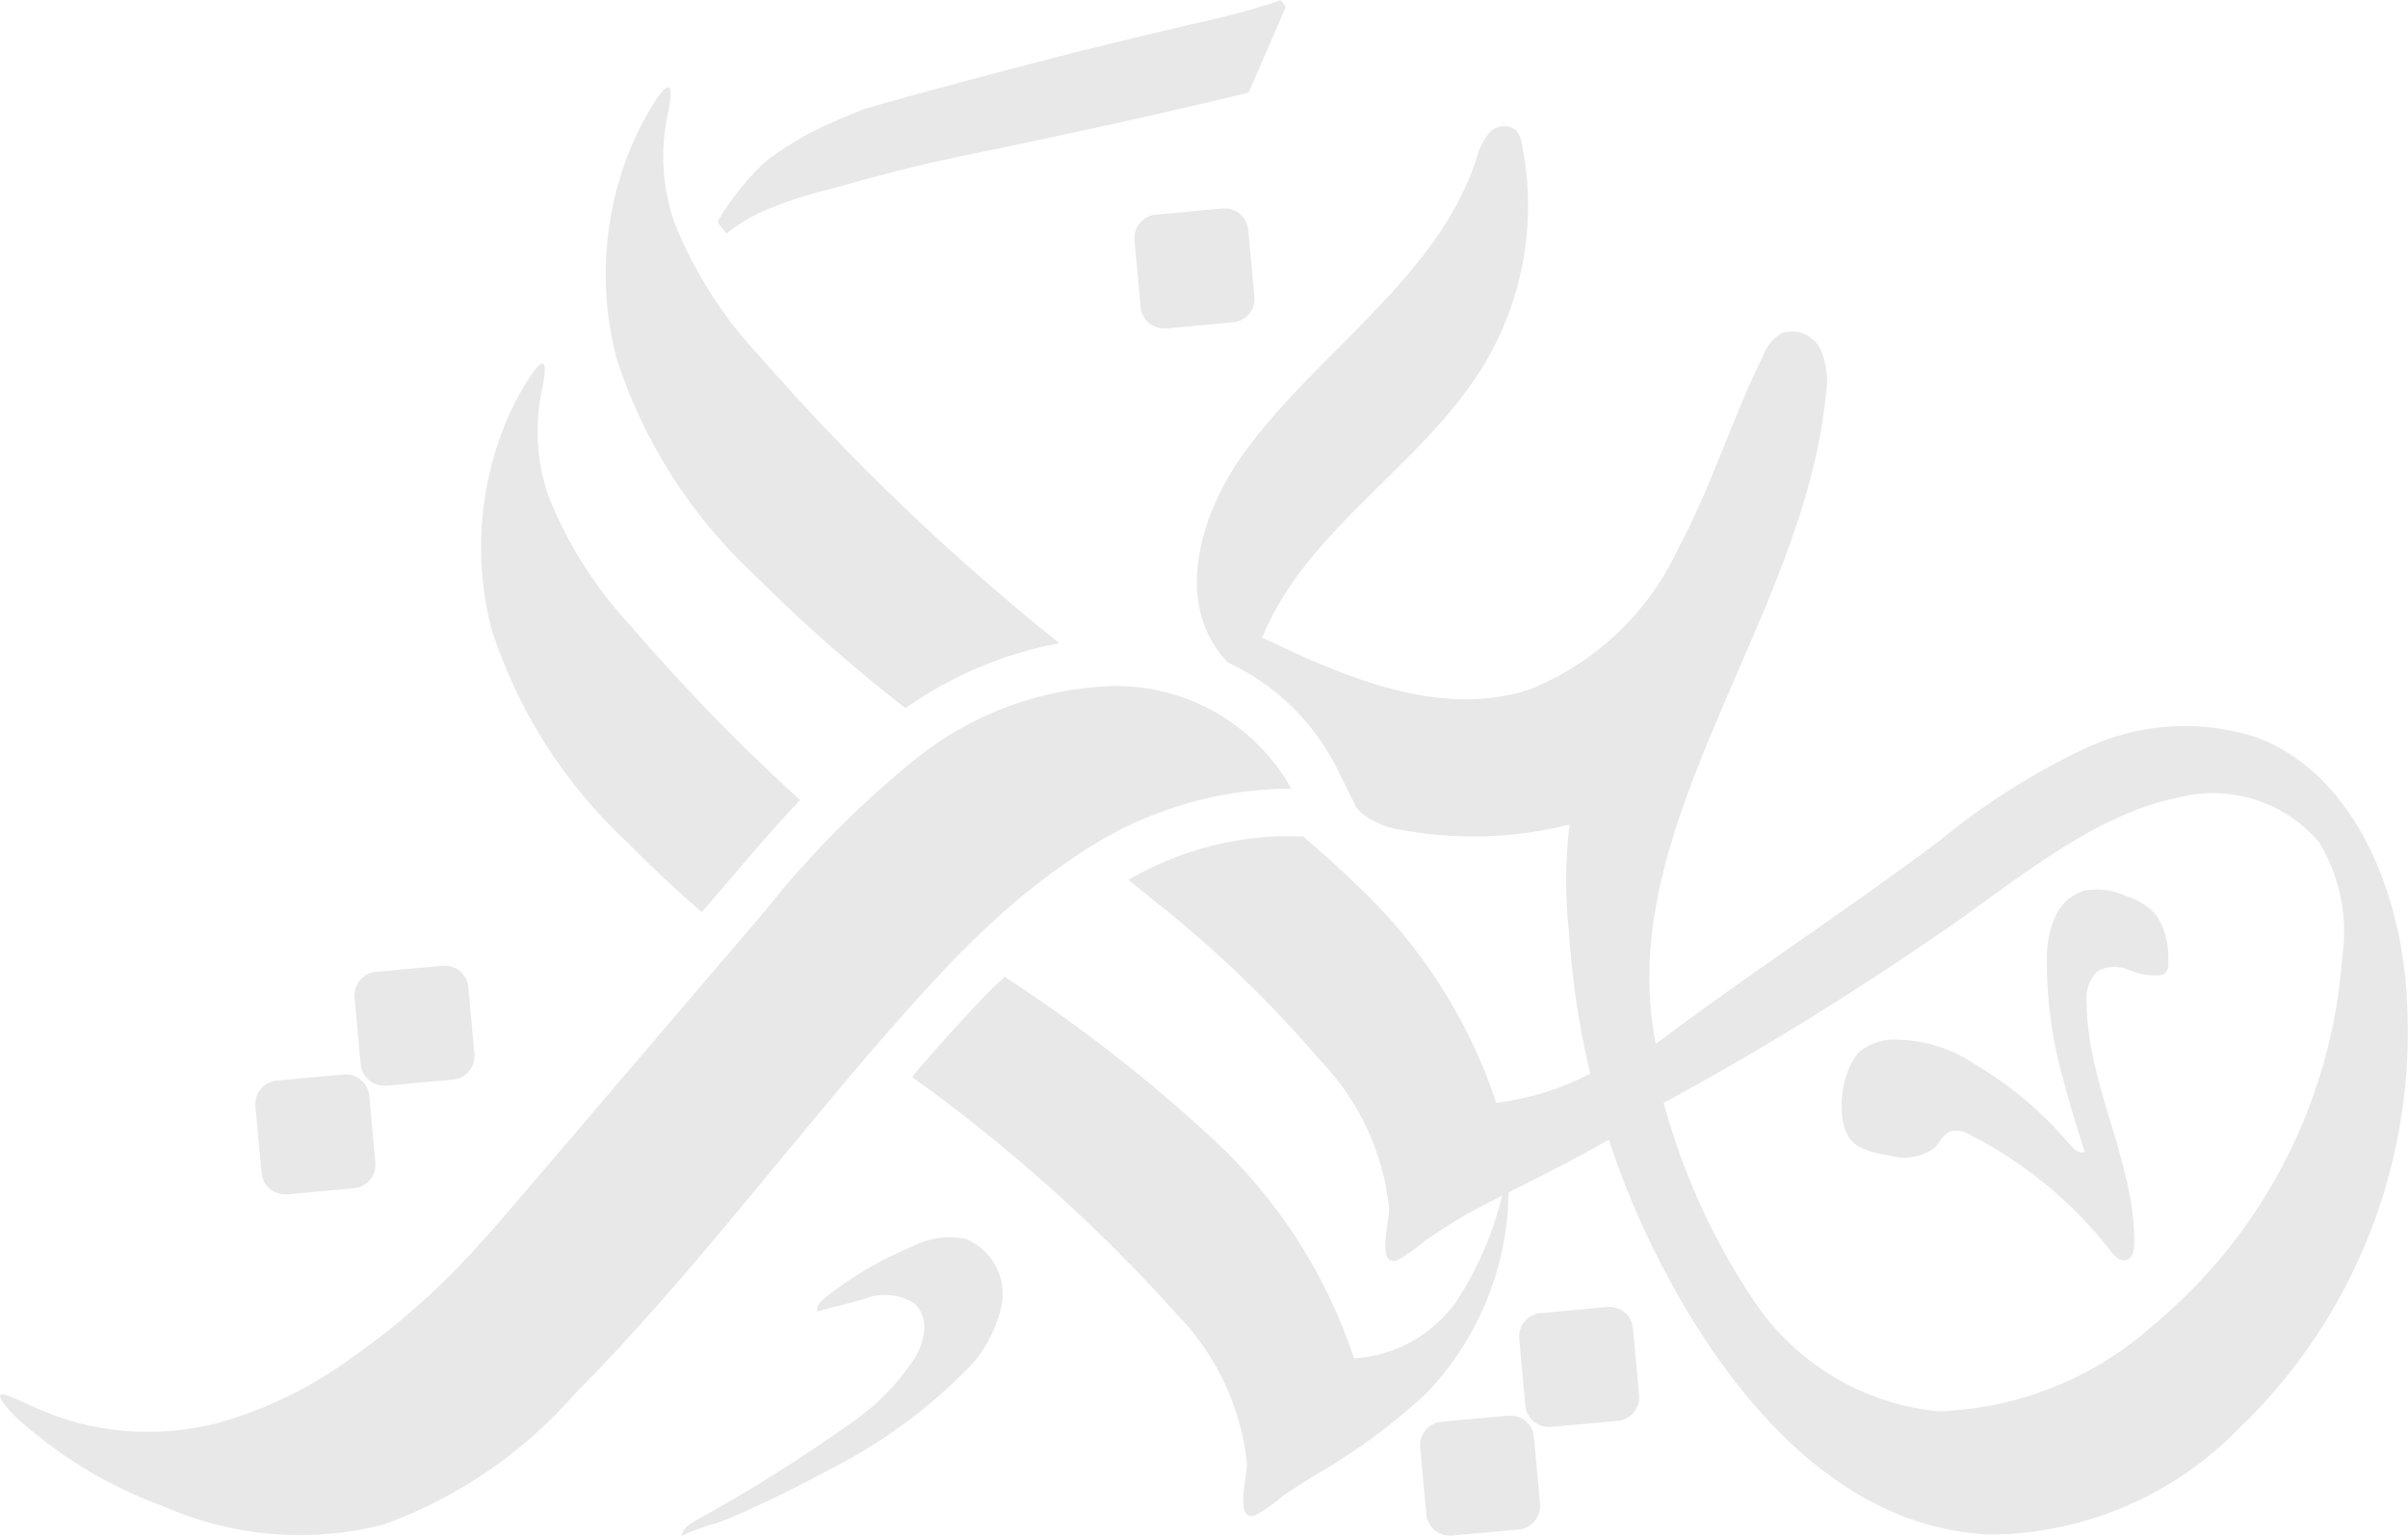 <svg width="730" height="466" viewBox="0 0 730 466" fill="none" xmlns="http://www.w3.org/2000/svg">
<path d="M378.515 28.091C364.968 31.366 351.313 34.518 337.549 37.547C323.785 40.576 310.129 43.492 296.582 46.297C287.249 48.155 278.961 50.02 271.717 51.892C264.474 53.765 257.588 55.63 251.06 57.487C244.227 59.13 237.548 61.357 231.097 64.146C227.216 65.9 223.569 68.133 220.242 70.793L217.445 67.29C219.609 63.596 222.068 60.082 224.797 56.783C227.186 53.712 229.887 50.896 232.854 48.379C237.281 45.09 241.966 42.164 246.864 39.628C251.064 37.524 256.2 35.309 262.273 32.981C270.218 30.654 279.916 27.968 291.367 24.924C302.818 21.881 313.908 18.964 324.635 16.174C337.698 12.914 350.305 9.877 362.457 7.065C371.216 5.197 379.867 2.858 388.374 0.06L389.773 2.164L378.515 28.091Z" fill="#E8E8E8"/>
<path d="M242.545 242.606C234.913 250.629 227.796 258.966 220.802 267.168L212.746 276.59C204.913 269.764 197.281 262.681 190.018 255.262C171.103 237.655 157.001 215.507 149.051 190.919C143.382 169.214 145.252 146.228 154.355 125.725C157.343 119.011 168.086 99.764 164.427 117.623C162.004 128.504 162.635 139.843 166.25 150.388C172.07 164.983 180.555 178.366 191.272 189.856C207.274 208.477 224.409 226.094 242.579 242.606" fill="#E8E8E8"/>
<path d="M457.35 361.534C457.045 384.258 448.141 406.022 432.43 422.443C421.998 432.148 410.469 440.601 398.076 447.631C395.055 449.545 392.045 451.447 389.068 453.439C386.434 455.788 383.539 457.827 380.44 459.515C374.163 461.586 378.112 447.273 378.045 443.95C376.33 426.996 368.955 411.114 357.109 398.864C332.965 371.909 305.949 347.673 276.54 326.588C277.032 325.95 277.502 325.312 278.017 324.685C280.255 322.112 282.493 319.538 284.731 316.987C290.706 310.273 295.921 304.677 300.699 299.776C300.717 299.743 300.744 299.715 300.778 299.698C302.031 298.511 303.295 297.337 304.582 296.184C326.953 310.756 348.054 327.189 367.661 345.309C387.333 363.523 402.073 386.421 410.508 411.868C417.091 411.479 423.483 409.5 429.134 406.101C434.786 402.703 439.53 397.985 442.959 392.352C448.646 383.142 452.834 373.087 455.369 362.564C455.448 362.318 455.515 362.06 455.582 361.814C456.152 359.8 456.701 357.775 457.249 355.772C457.327 357.696 457.361 359.632 457.327 361.568" fill="#E8E8E8"/>
<path d="M462.464 430.868C461.745 430.263 460.912 429.807 460.015 429.527C459.118 429.246 458.174 429.147 457.238 429.234L437.007 431.081C436.071 431.167 435.162 431.436 434.331 431.873C433.499 432.31 432.762 432.907 432.161 433.63C431.561 434.352 431.108 435.185 430.83 436.082C430.551 436.979 430.452 437.922 430.539 438.858L432.385 459.101C432.549 460.876 433.37 462.526 434.686 463.728C436.002 464.931 437.72 465.599 439.502 465.602H440.162L460.394 463.756C461.336 463.672 462.251 463.402 463.088 462.962C463.925 462.522 464.666 461.92 465.268 461.192C465.871 460.463 466.322 459.622 466.598 458.718C466.873 457.814 466.967 456.864 466.873 455.923L465.027 435.691C464.943 434.755 464.673 433.845 464.235 433.013C463.797 432.182 463.199 431.445 462.475 430.846" fill="#E8E8E8"/>
<path d="M495.05 402.77C494.964 401.834 494.695 400.925 494.257 400.094C493.82 399.262 493.224 398.525 492.502 397.925C491.779 397.324 490.945 396.872 490.048 396.594C489.151 396.315 488.208 396.216 487.273 396.302L467.03 398.149C466.095 398.234 465.185 398.504 464.353 398.941C463.522 399.378 462.785 399.975 462.184 400.697C461.584 401.419 461.132 402.253 460.853 403.15C460.575 404.047 460.476 404.991 460.562 405.926L462.408 426.157C462.57 427.933 463.39 429.585 464.707 430.787C466.023 431.99 467.742 432.658 469.525 432.659H470.185L490.417 430.813C491.353 430.728 492.264 430.46 493.097 430.023C493.93 429.587 494.668 428.99 495.27 428.268C495.871 427.546 496.325 426.711 496.604 425.813C496.883 424.915 496.982 423.972 496.896 423.036L495.05 402.77Z" fill="#E8E8E8"/>
<path d="M378.415 69.696C378.329 68.761 378.06 67.851 377.623 67.02C377.185 66.189 376.589 65.451 375.867 64.851C375.144 64.25 374.311 63.798 373.414 63.519C372.517 63.241 371.573 63.142 370.638 63.228L350.406 65.075C349.471 65.16 348.561 65.429 347.73 65.867C346.899 66.304 346.162 66.901 345.561 67.623C344.96 68.345 344.507 69.179 344.229 70.076C343.951 70.973 343.852 71.916 343.938 72.852L345.785 93.083C345.949 94.858 346.769 96.508 348.085 97.711C349.401 98.913 351.119 99.581 352.902 99.585H353.561L373.805 97.738C374.745 97.651 375.658 97.38 376.493 96.938C377.327 96.497 378.066 95.895 378.668 95.167C379.269 94.439 379.72 93.599 379.995 92.696C380.271 91.793 380.365 90.845 380.273 89.905L378.415 69.696Z" fill="#E8E8E8"/>
<path d="M632.061 349.259C630.304 349.941 628.582 348.308 627.362 346.875C619.265 337.326 609.637 329.188 598.872 322.794C591.268 317.61 582.22 314.963 573.022 315.23C569.866 315.423 566.837 316.536 564.305 318.43C557.815 323.723 555.353 342.489 563.019 347.368C565.948 348.968 569.172 349.955 572.496 350.266C574.822 351.016 577.292 351.211 579.707 350.836C582.122 350.461 584.416 349.526 586.406 348.106C588.073 346.417 589.058 343.877 591.285 343.048C592.324 342.81 593.4 342.786 594.449 342.979C595.497 343.171 596.496 343.575 597.383 344.167C613.957 352.646 628.473 364.655 639.906 379.349C641.081 380.871 642.714 382.594 644.572 382.113C646.429 381.632 647.045 379.047 647.057 376.999C647.169 352.045 632.643 328.792 632.587 303.838C632.378 302.129 632.567 300.395 633.137 298.77C633.708 297.146 634.645 295.675 635.877 294.472C637.323 293.689 638.927 293.246 640.57 293.176C642.212 293.107 643.848 293.412 645.355 294.069C648.367 295.409 651.672 295.96 654.956 295.669C655.529 295.58 656.067 295.336 656.512 294.964C656.859 294.519 657.109 294.007 657.248 293.46C657.387 292.913 657.411 292.343 657.318 291.786C657.664 286.764 656.41 281.762 653.736 277.497C651.164 274.691 647.876 272.641 644.225 271.566C640.205 269.7 635.684 269.205 631.356 270.156C629.405 270.873 627.627 271.995 626.142 273.45C624.657 274.904 623.497 276.657 622.739 278.593C621.233 282.474 620.474 286.605 620.502 290.768C620.424 303.318 622.15 315.815 625.627 327.874C627.518 335.047 629.745 342.153 631.961 349.203" fill="#E8E8E8"/>
<path d="M292.978 375.701C287.409 374.519 281.601 375.31 276.551 377.939C266.996 381.872 258.052 387.147 249.986 393.605L249.919 393.661C248.665 394.68 247.334 396.1 247.748 397.645L261.545 394.042C264.094 392.92 266.883 392.453 269.658 392.684C272.433 392.915 275.107 393.835 277.436 395.362C278.472 396.465 279.254 397.782 279.726 399.221C280.197 400.66 280.348 402.185 280.165 403.688C279.778 406.694 278.727 409.575 277.089 412.125C271.895 419.971 265.183 426.698 257.349 431.909C242.504 442.484 227.05 452.177 211.067 460.936C209.108 462.055 206.938 463.443 206.591 465.67C210.153 464.035 213.848 462.705 217.636 461.697C221.522 460.205 225.36 458.568 229.15 456.785C236.502 453.428 243.697 449.746 250.836 445.897C266.119 438.27 280.076 428.235 292.172 416.176C298.096 410.592 302.133 403.301 303.721 395.317C304.396 391.323 303.704 387.218 301.757 383.667C299.809 380.115 296.72 377.324 292.989 375.746" fill="#E8E8E8"/>
<path d="M729.673 302.07C729.382 298.098 728.968 294.136 728.375 290.209C724.268 262.647 710.47 233.687 684.453 223.695C667.528 218.094 649.109 219.122 632.912 226.57C616.905 234.023 601.904 243.468 588.264 254.68C559.706 276.221 530.5 294.964 501.954 316.539C495.24 282.51 507.068 250.349 520.496 218.368C533.924 186.387 549.948 154.584 553.495 120.119C554.358 115.388 553.826 110.508 551.963 106.075C550.953 103.903 549.171 102.185 546.964 101.254C544.757 100.323 542.283 100.247 540.023 101.04C537.496 102.644 535.556 105.023 534.494 107.821C525.061 126.933 518.828 147.557 508.757 166.345C499.676 185.891 483.449 201.213 463.415 209.158C436.559 217.764 408.001 205.51 382.633 193.313C396.218 160.056 431.758 140.955 450.188 110.104C461.993 90.132 465.979 66.496 461.378 43.757C461.195 42.178 460.557 40.685 459.543 39.46C458.331 38.553 456.821 38.139 455.315 38.301C453.81 38.463 452.422 39.189 451.43 40.333C449.537 42.709 448.195 45.477 447.503 48.435C435.507 84.523 399.564 106.444 377.206 137.228C364.461 154.786 356.538 179.986 369.373 197.487C370.238 198.667 371.18 199.789 372.193 200.844C386.335 207.416 397.88 218.517 405.003 232.389L411.269 245.045C411.951 245.812 412.7 246.516 413.507 247.149C417.207 249.716 421.487 251.323 425.962 251.826C442.521 254.75 459.511 254.132 475.814 250.014C474.506 260.953 474.457 272.007 475.668 282.957C476.407 294.409 477.925 305.797 480.212 317.042C480.794 319.892 481.424 322.731 482.103 325.558L481.308 325.927C472.644 330.351 463.269 333.215 453.613 334.387C445.176 308.944 430.436 286.05 410.766 267.839C405.708 262.871 400.437 258.171 395.01 253.639L390.97 253.516H388.732C372.315 253.935 356.27 258.501 342.092 266.788C345.292 269.332 348.467 271.916 351.615 274.542L351.693 274.487C369.295 288.603 385.535 304.338 400.202 321.485C412.052 333.736 419.428 349.623 421.139 366.581C421.195 369.938 417.245 384.205 423.534 382.146C426.632 380.452 429.526 378.41 432.161 376.059C435.138 374.067 438.148 372.154 441.113 370.24C444.325 368.215 449.394 365.563 455.28 362.575L457.249 361.579C466.582 356.868 477.593 351.407 486.512 346.26L487.731 345.544C491.963 358.484 497.232 371.061 503.487 383.154C523.495 421.793 556.159 463.23 603.426 465.312C617.463 465.188 631.337 462.289 644.25 456.783C657.163 451.278 668.86 443.273 678.668 433.229C696.206 416.414 709.852 395.965 718.649 373.317C727.447 350.669 731.183 326.371 729.595 302.126M710.123 289.571C708.651 311.265 702.775 332.432 692.854 351.78C682.932 371.129 669.173 388.253 652.416 402.11C634.478 418.056 611.505 427.19 587.514 427.914C576.34 426.822 565.548 423.265 555.916 417.498C546.283 411.732 538.049 403.9 531.809 394.568C519.437 376.146 510.161 355.825 504.349 334.41C505.165 333.973 505.982 333.559 506.81 333.112C534.124 318.137 560.668 301.798 586.339 284.155C608.932 269.037 633.259 247.227 660.518 241.778C668.166 239.84 676.204 240.085 683.72 242.484C691.236 244.883 697.929 249.341 703.04 255.351C709.258 265.607 711.767 277.687 710.146 289.571" fill="#E8E8E8"/>
<path d="M297.936 282.353C306.464 274.094 315.705 266.605 325.553 259.973C344.874 246.438 367.883 239.157 391.474 239.115C386.134 229.588 378.33 221.673 368.88 216.2C359.43 210.727 348.681 207.896 337.761 208.006C315.814 208.582 294.665 216.355 277.569 230.129C260.629 243.848 245.243 259.383 231.69 276.456L158.954 361.635C151.68 370.151 144.407 378.667 136.507 386.6C127.357 395.78 117.411 404.131 106.786 411.554C94.523 420.583 80.732 427.327 66.076 431.462C55.192 434.251 43.865 434.871 32.741 433.286C25.174 432.182 17.799 430.023 10.83 426.874C3.646 423.629 -5.149 418.839 3.758 428.675C16.968 441.021 32.54 450.564 49.537 456.729C70.548 465.996 94.062 467.939 116.309 462.245C138.615 454.178 158.517 440.597 174.162 422.767C209.97 386.623 240.25 345.466 274.011 307.408C281.676 298.769 289.554 290.265 297.924 282.308" fill="#E8E8E8"/>
<path d="M109.371 327.405C108.651 326.801 107.818 326.347 106.921 326.068C106.024 325.79 105.08 325.693 104.145 325.782L83.914 327.628C82.977 327.713 82.067 327.981 81.234 328.418C80.401 328.854 79.663 329.451 79.061 330.173C78.459 330.895 78.006 331.73 77.727 332.628C77.448 333.526 77.348 334.469 77.434 335.405L79.281 355.638C79.443 357.414 80.263 359.065 81.579 360.268C82.896 361.471 84.614 362.138 86.398 362.139H87.058L107.29 360.292C108.231 360.208 109.147 359.938 109.983 359.498C110.82 359.058 111.561 358.456 112.164 357.728C112.766 356.999 113.218 356.159 113.494 355.255C113.769 354.35 113.863 353.4 113.769 352.46L111.956 332.284C111.872 331.347 111.604 330.437 111.166 329.605C110.728 328.774 110.129 328.037 109.405 327.438" fill="#E8E8E8"/>
<path d="M141.968 299.295C141.882 298.359 141.613 297.45 141.175 296.619C140.738 295.788 140.141 295.05 139.419 294.45C138.697 293.849 137.864 293.396 136.967 293.118C136.069 292.84 135.126 292.741 134.191 292.827L113.959 294.674C113.024 294.759 112.114 295.028 111.283 295.465C110.451 295.903 109.714 296.5 109.113 297.222C108.513 297.944 108.06 298.777 107.782 299.675C107.504 300.572 107.405 301.515 107.491 302.45L109.337 322.683C109.502 324.458 110.322 326.107 111.638 327.31C112.954 328.512 114.672 329.18 116.454 329.184H117.114L137.346 327.338C139.236 327.165 140.98 326.248 142.195 324.79C143.41 323.331 143.996 321.451 143.825 319.561L141.968 299.295Z" fill="#E8E8E8"/>
<path d="M321.111 195.014C304.333 198.181 288.427 204.9 274.459 214.72C258.363 202.205 243.066 188.695 228.658 174.268C209.378 156.322 195.006 133.746 186.907 108.682C181.127 86.561 183.033 63.132 192.312 42.236C195.356 35.353 206.311 15.782 202.551 34C200.076 45.088 200.719 56.645 204.409 67.391C210.349 82.258 218.996 95.895 229.911 107.608C257.664 139.385 288.184 168.635 321.111 195.014Z" fill="#E8E8E8"/>
</svg>
